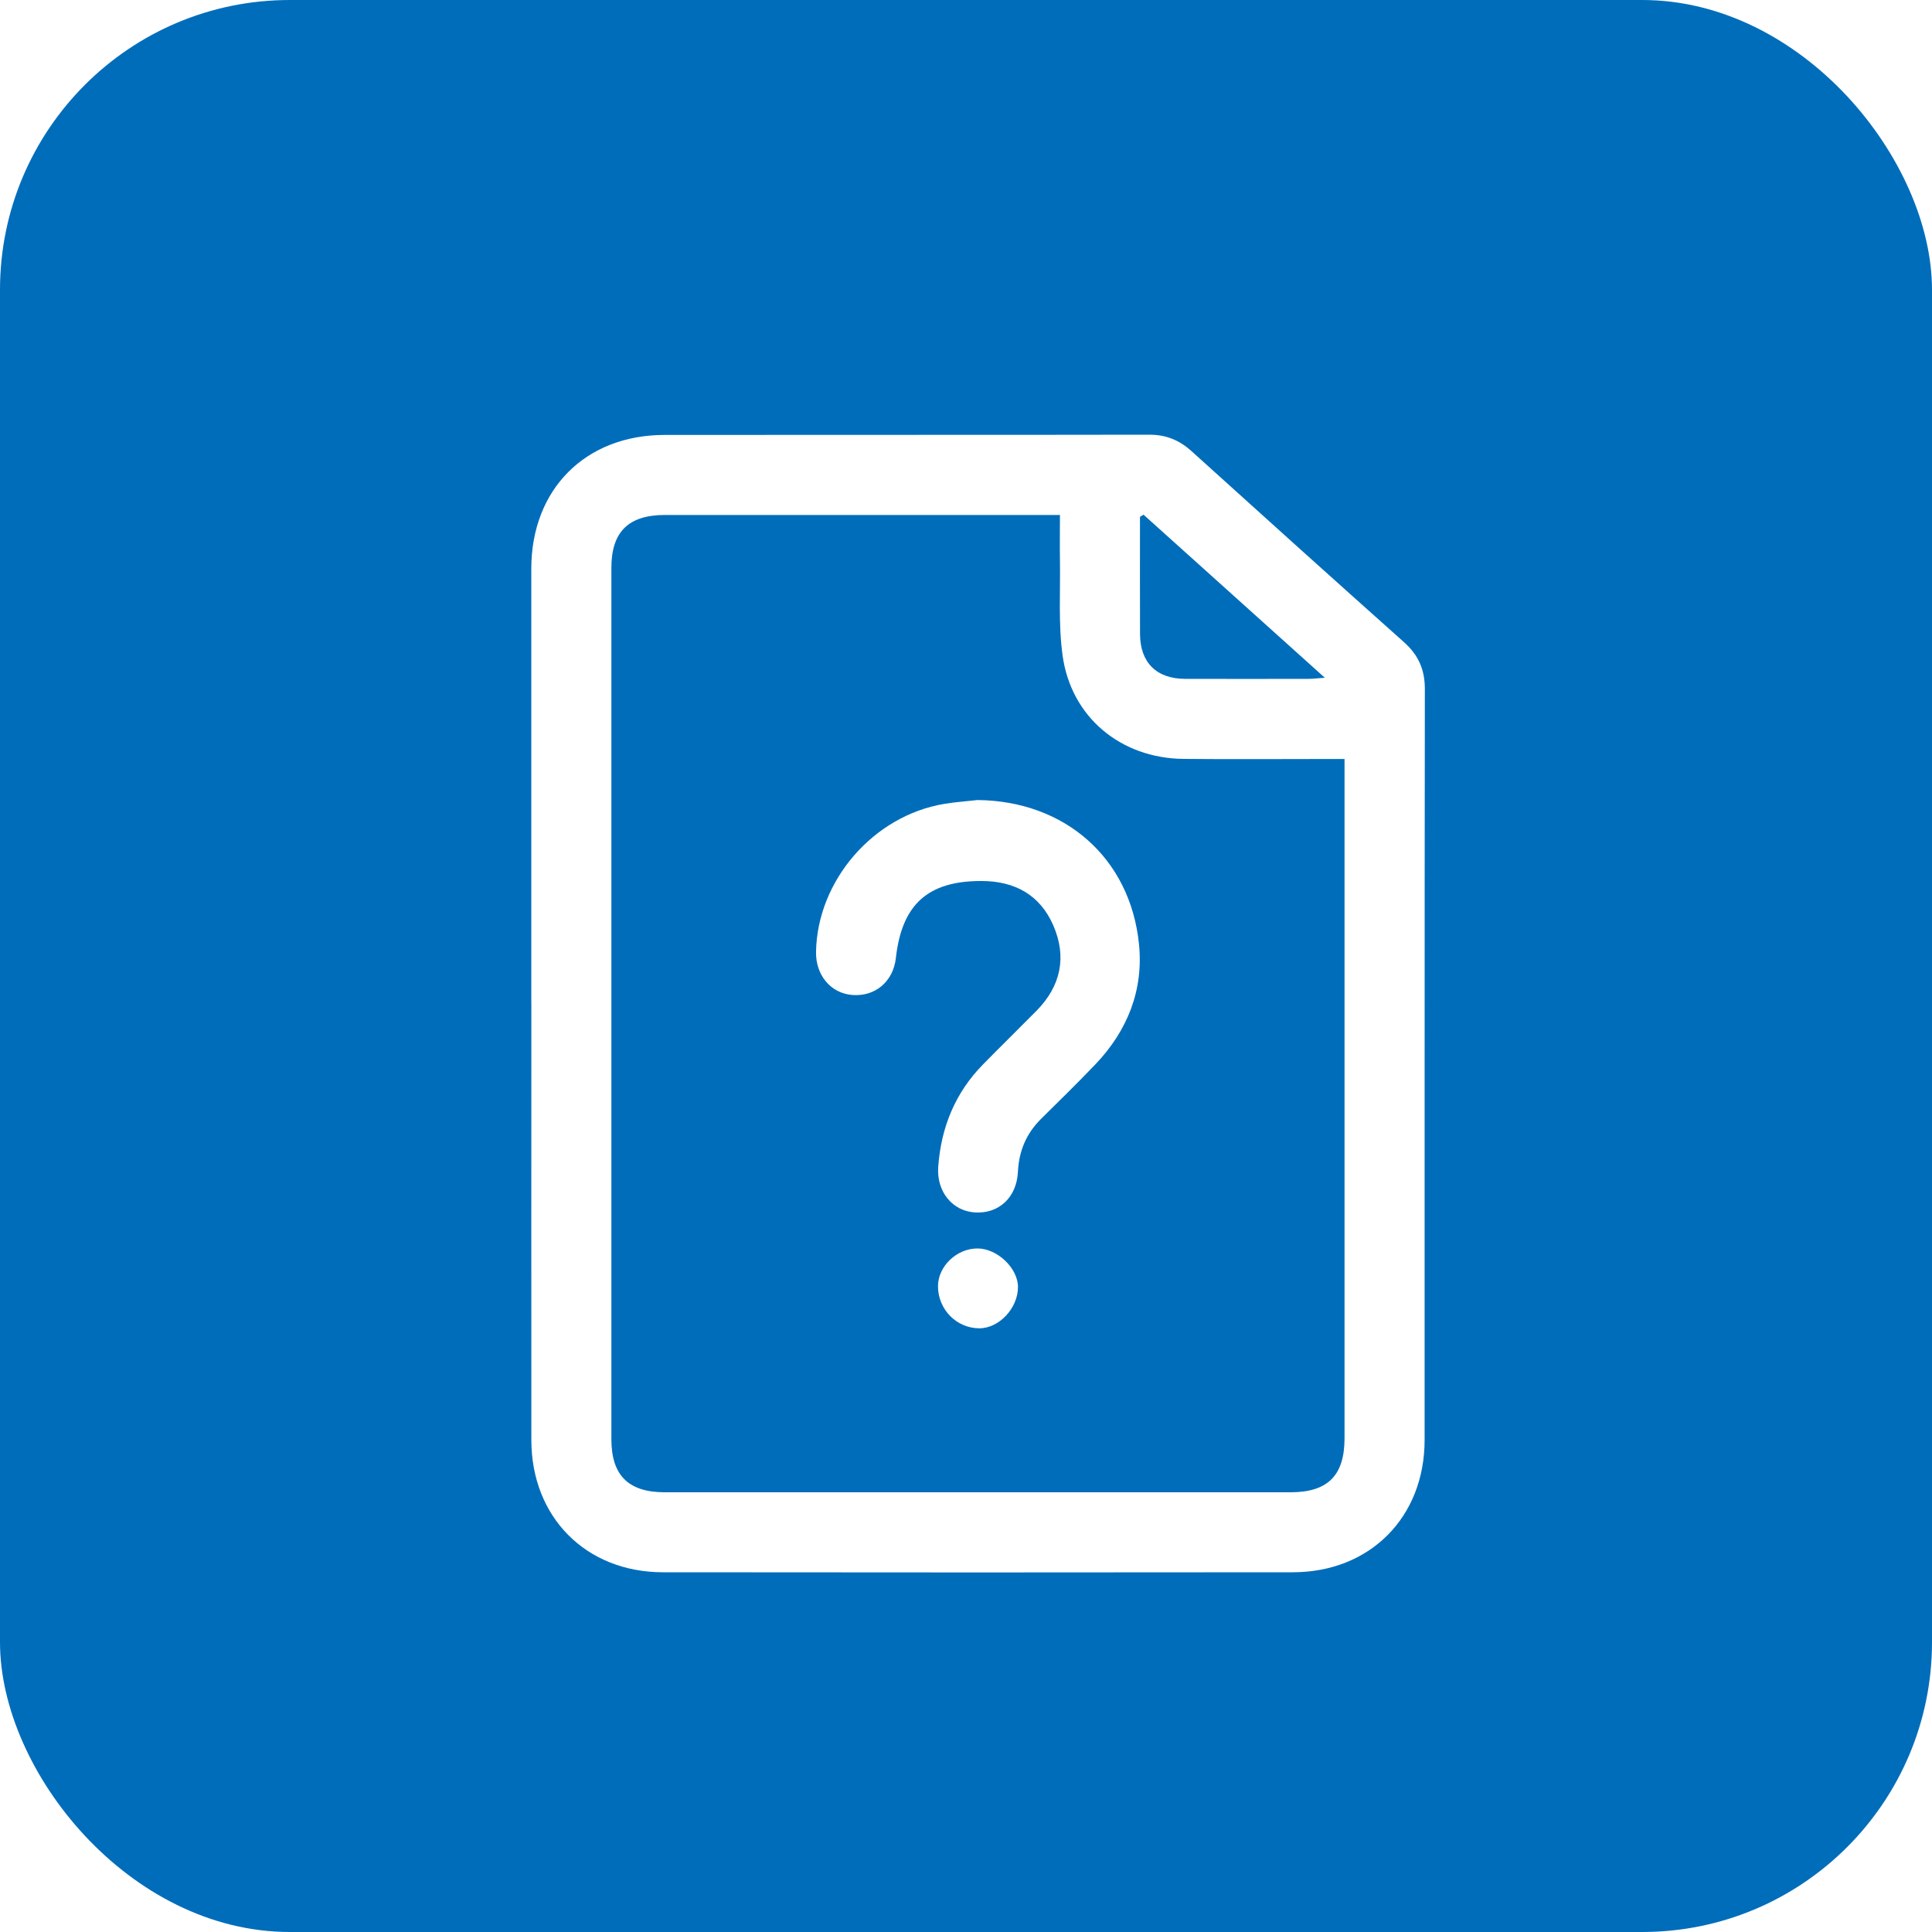 <svg width="40" height="40" viewBox="0 0 40 40" fill="none" xmlns="http://www.w3.org/2000/svg">
<rect width="40" height="40" rx="6" fill="#006DBB"/>
<g filter="url(#filter0_d_627_9749)">
<path d="M11 19.763C11 16.766 11 13.77 11 10.773C11.001 9.133 12.117 8.007 13.756 8.005C17.103 8.001 20.45 8.006 23.796 8C24.139 8 24.413 8.11 24.665 8.337C26.129 9.661 27.595 10.982 29.069 12.296C29.368 12.563 29.501 12.866 29.5 13.269C29.493 18.451 29.496 23.633 29.495 28.814C29.495 30.409 28.366 31.55 26.77 31.552C22.421 31.557 18.073 31.557 13.723 31.552C12.129 31.55 11.001 30.408 11.001 28.813C10.999 25.796 11.001 22.779 11.001 19.762L11 19.763ZM27.837 14.714C27.692 14.714 27.584 14.714 27.477 14.714C26.484 14.714 25.492 14.722 24.501 14.712C23.203 14.699 22.172 13.845 21.999 12.566C21.91 11.916 21.956 11.247 21.945 10.587C21.94 10.29 21.945 9.992 21.945 9.662C21.779 9.662 21.651 9.662 21.523 9.662C18.938 9.662 16.352 9.662 13.767 9.662C13.013 9.662 12.658 10.01 12.658 10.757C12.658 16.77 12.658 22.784 12.658 28.797C12.658 29.546 13.011 29.896 13.763 29.896C18.082 29.896 22.4 29.896 26.72 29.896C27.489 29.896 27.837 29.549 27.837 28.779C27.837 24.229 27.837 19.679 27.837 15.129V14.714ZM27.429 13.032C26.14 11.873 24.908 10.765 23.676 9.656C23.651 9.671 23.627 9.686 23.602 9.701C23.602 10.509 23.6 11.316 23.603 12.124C23.605 12.716 23.942 13.053 24.536 13.055C25.386 13.058 26.237 13.056 27.088 13.055C27.174 13.055 27.259 13.044 27.428 13.032H27.429Z" fill="white"/>
<path d="M20.239 15.564C22.04 15.581 23.398 16.758 23.581 18.542C23.679 19.496 23.345 20.337 22.681 21.034C22.314 21.418 21.935 21.789 21.557 22.162C21.25 22.465 21.096 22.828 21.075 23.26C21.05 23.792 20.679 24.134 20.183 24.102C19.721 24.073 19.388 23.674 19.425 23.159C19.483 22.343 19.776 21.622 20.357 21.033C20.721 20.662 21.094 20.297 21.46 19.927C21.964 19.416 22.091 18.813 21.808 18.161C21.533 17.528 21.01 17.241 20.322 17.24C19.213 17.238 18.673 17.721 18.548 18.834C18.494 19.322 18.12 19.638 17.644 19.6C17.2 19.564 16.887 19.191 16.895 18.707C16.921 17.228 18.085 15.884 19.554 15.643C19.78 15.605 20.01 15.59 20.238 15.564L20.239 15.564Z" fill="white"/>
<path d="M19.42 25.637C19.417 25.22 19.807 24.845 20.242 24.848C20.65 24.851 21.074 25.256 21.076 25.644C21.078 26.082 20.686 26.501 20.276 26.501C19.807 26.501 19.423 26.113 19.42 25.636V25.637Z" fill="white"/>
</g>
<defs>
<filter id="filter0_d_627_9749" x="6" y="4" width="28.5" height="33.556" filterUnits="userSpaceOnUse" color-interpolation-filters="sRGB">
<feFlood flood-opacity="0" result="BackgroundImageFix"/>
<feColorMatrix in="SourceAlpha" type="matrix" values="0 0 0 0 0 0 0 0 0 0 0 0 0 0 0 0 0 0 127 0" result="hardAlpha"/>
<feOffset dy="1"/>
<feGaussianBlur stdDeviation="2.5"/>
<feComposite in2="hardAlpha" operator="out"/>
<feColorMatrix type="matrix" values="0 0 0 0 0 0 0 0 0 0 0 0 0 0 0 0 0 0 0.05 0"/>
<feBlend mode="normal" in2="BackgroundImageFix" result="effect1_dropShadow_627_9749"/>
<feBlend mode="normal" in="SourceGraphic" in2="effect1_dropShadow_627_9749" result="shape"/>
</filter>
</defs>
</svg>
